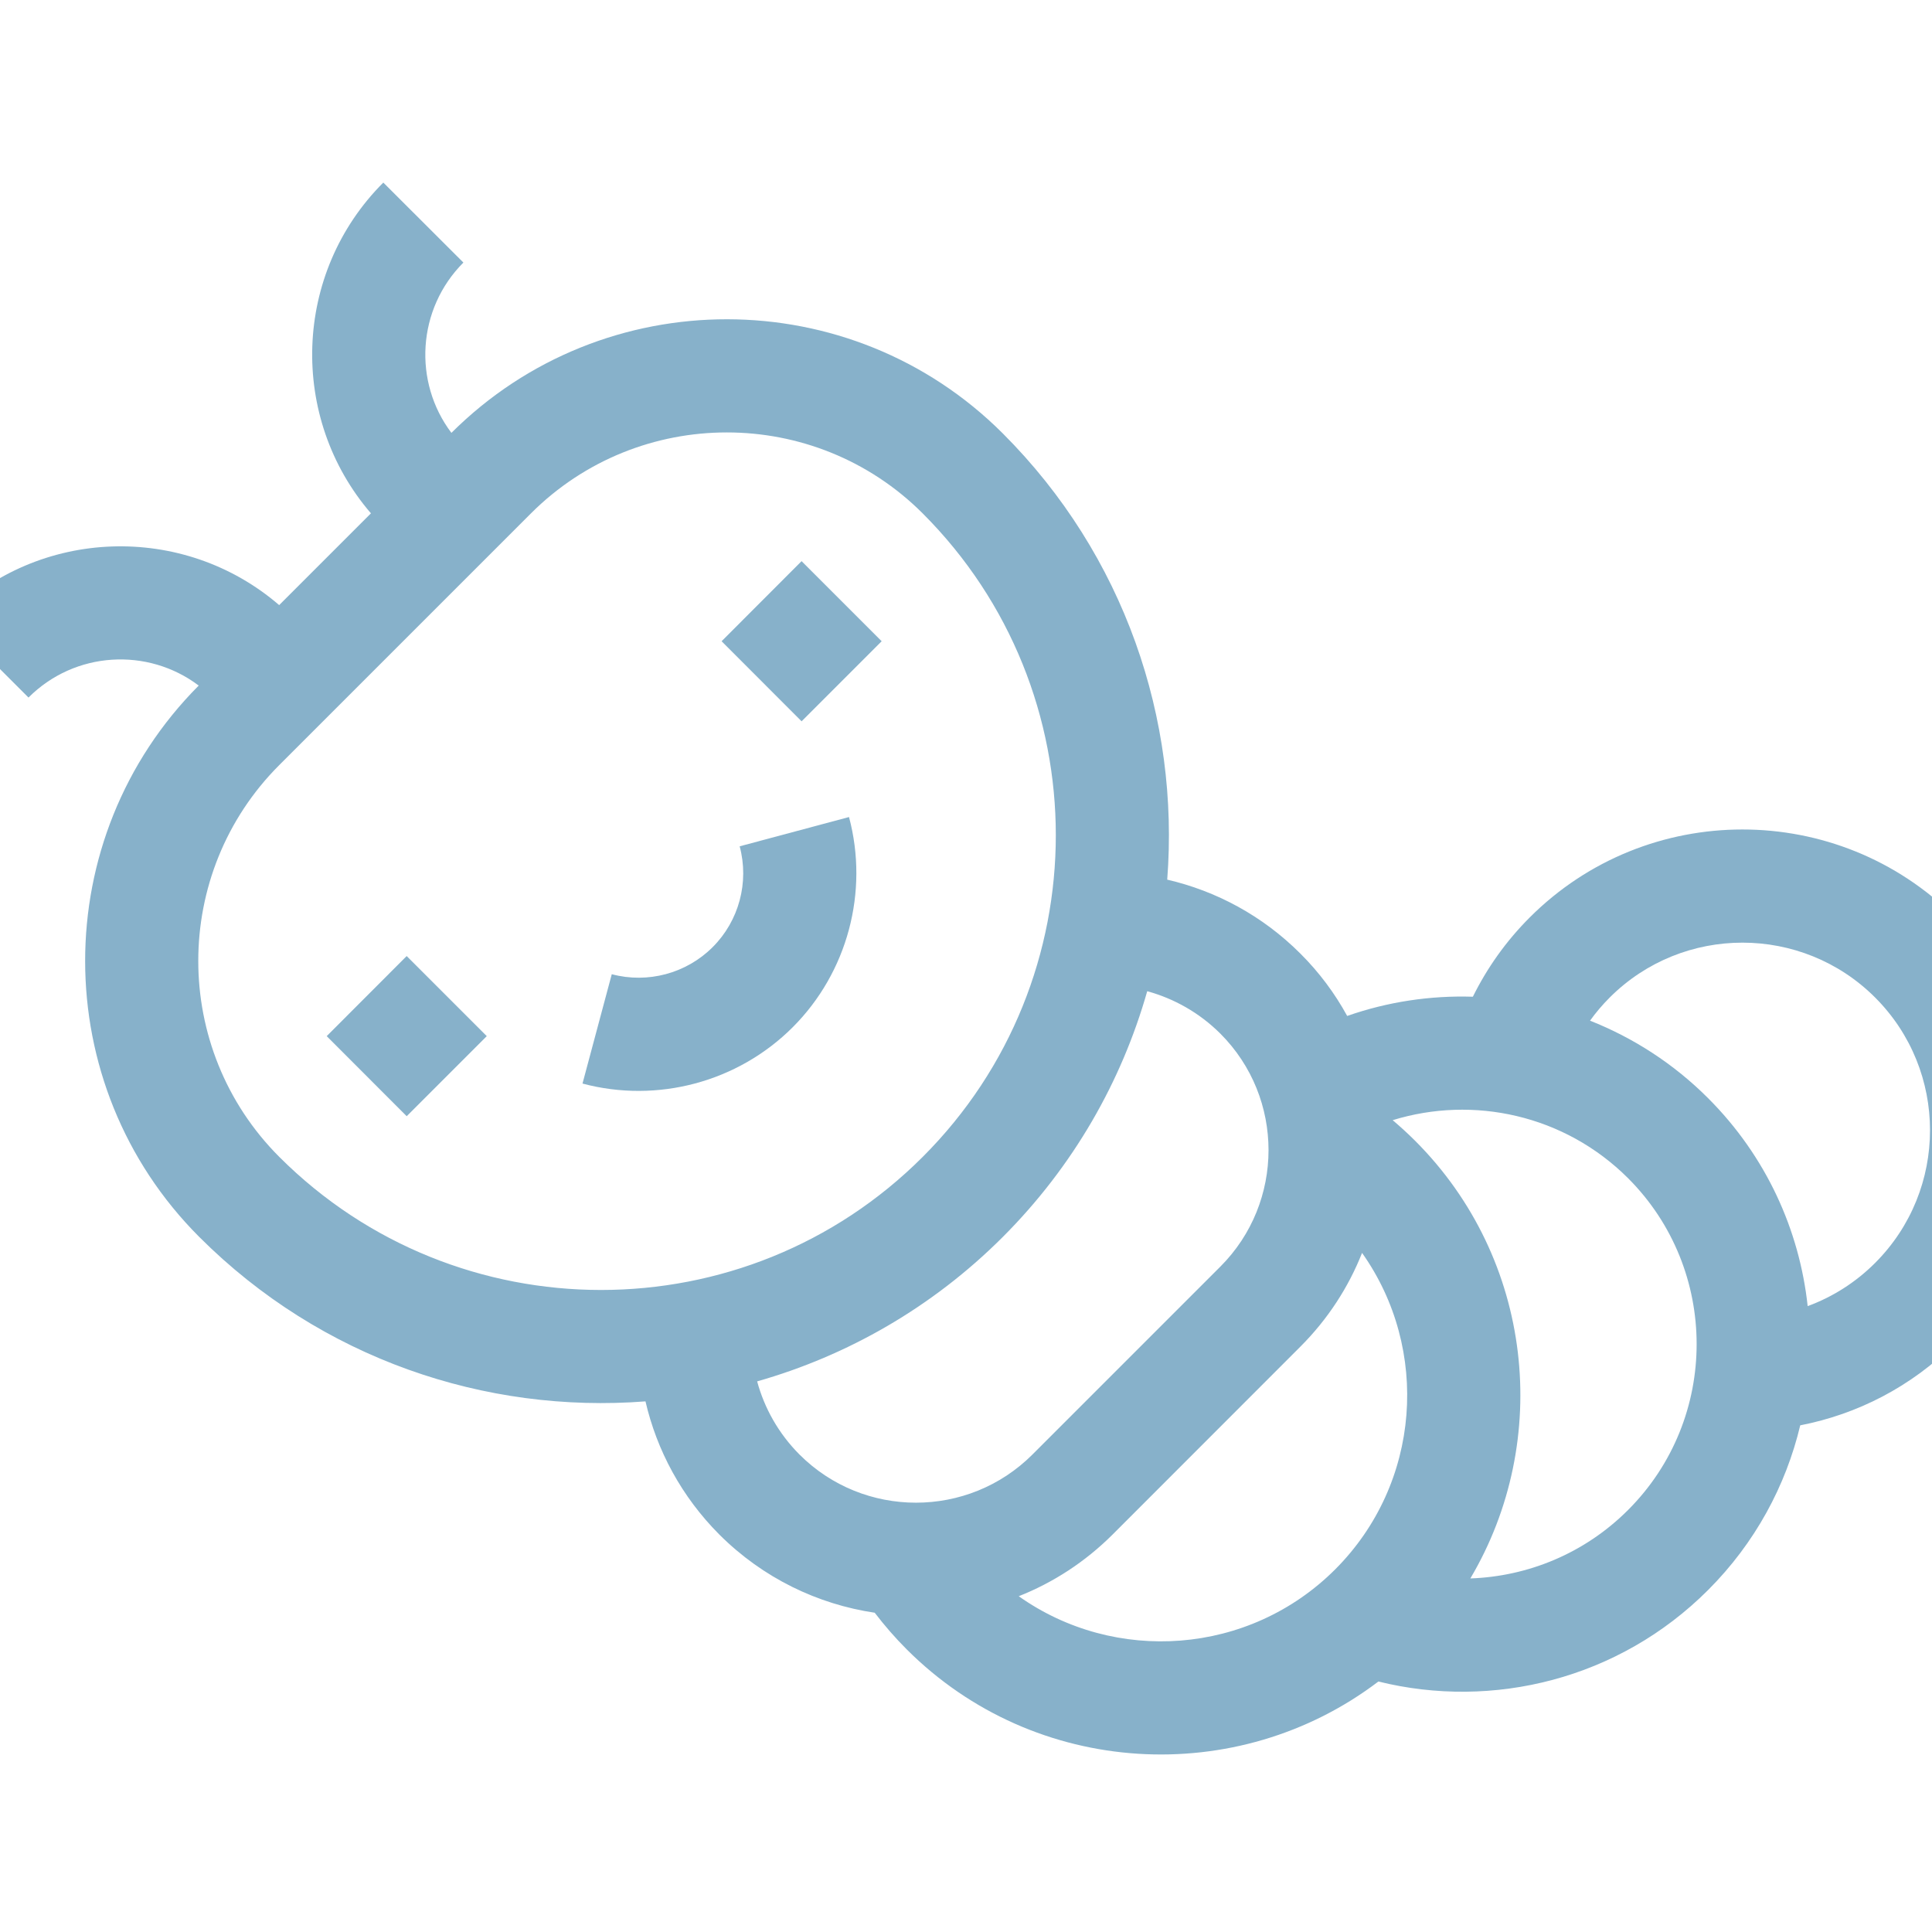 <svg width="20" height="20" viewBox="0 0 20 20" fill="none" xmlns="http://www.w3.org/2000/svg">
<g clip-path="url(#clip0_6342_12099)">
<path d="M15.835 9.498C15.589 9.744 15.394 10.021 15.247 10.318C14.808 10.304 14.366 10.37 13.946 10.517C13.819 10.285 13.658 10.067 13.461 9.871C13.068 9.478 12.588 9.223 12.083 9.106C12.211 7.45 11.644 5.75 10.381 4.487C8.807 2.913 6.248 2.911 4.673 4.481C4.275 3.954 4.317 3.199 4.797 2.718L3.968 1.89C3.031 2.827 2.988 4.325 3.84 5.314L2.89 6.264C1.901 5.412 0.403 5.455 -0.534 6.392L0.295 7.221C0.775 6.74 1.53 6.699 2.057 7.097C0.488 8.672 0.489 11.231 2.063 12.805C3.326 14.068 5.026 14.635 6.682 14.507C6.799 15.012 7.054 15.492 7.447 15.886C7.9 16.338 8.466 16.607 9.055 16.695C9.156 16.827 9.266 16.954 9.386 17.074C10.716 18.404 12.811 18.515 14.269 17.407C15.453 17.7 16.758 17.384 17.682 16.46C18.169 15.973 18.487 15.38 18.636 14.755C19.224 14.641 19.785 14.357 20.24 13.902C21.454 12.688 21.454 10.712 20.24 9.498C19.026 8.283 17.049 8.283 15.835 9.498V9.498ZM19.411 13.074C19.207 13.278 18.968 13.427 18.713 13.521C18.628 12.734 18.284 11.97 17.682 11.368C17.323 11.009 16.905 10.742 16.46 10.566C16.52 10.482 16.588 10.402 16.664 10.326C17.421 9.569 18.654 9.569 19.411 10.326C20.169 11.084 20.169 12.316 19.411 13.074ZM8.276 15.057C8.059 14.839 7.913 14.577 7.838 14.3C8.769 14.035 9.649 13.537 10.381 12.805C11.113 12.072 11.611 11.193 11.876 10.261C12.153 10.337 12.415 10.483 12.633 10.7C13.298 11.365 13.298 12.447 12.633 13.112L10.688 15.057C10.023 15.722 8.941 15.722 8.276 15.057V15.057ZM2.891 11.976C1.773 10.857 1.773 9.038 2.891 7.92L5.496 5.315C6.614 4.197 8.434 4.197 9.552 5.315C11.389 7.152 11.389 10.14 9.552 11.976C7.716 13.813 4.728 13.813 2.891 11.976V11.976ZM11.517 15.886L13.461 13.941C13.747 13.655 13.96 13.324 14.1 12.97C14.805 13.965 14.712 15.355 13.822 16.246C12.931 17.136 11.541 17.229 10.546 16.524C10.9 16.384 11.231 16.171 11.517 15.886ZM14.65 11.81C14.575 11.735 14.497 11.664 14.417 11.596C15.25 11.339 16.195 11.539 16.854 12.197C17.8 13.144 17.8 14.685 16.854 15.631C16.402 16.083 15.815 16.319 15.221 16.34C16.067 14.912 15.876 13.036 14.65 11.81Z" fill="#87B1CA"/>
<path d="M3.382 10.726L4.21 9.897L5.039 10.726L4.21 11.555L3.382 10.726Z" fill="#87B1CA"/>
<path d="M7.47 6.638L8.298 5.809L9.127 6.638L8.298 7.467L7.47 6.638Z" fill="#87B1CA"/>
<path d="M8.206 10.634C8.773 10.067 8.996 9.233 8.789 8.458L7.657 8.761C7.757 9.133 7.65 9.533 7.377 9.805C7.105 10.077 6.705 10.184 6.333 10.085L6.03 11.217C6.806 11.424 7.639 11.201 8.206 10.634V10.634Z" fill="#87B1CA"/>
</g>
<defs>
<clipPath id="clip0_6342_12099">
<rect width="20" height="20" fill="white"/>
</clipPath>
</defs>
</svg>
